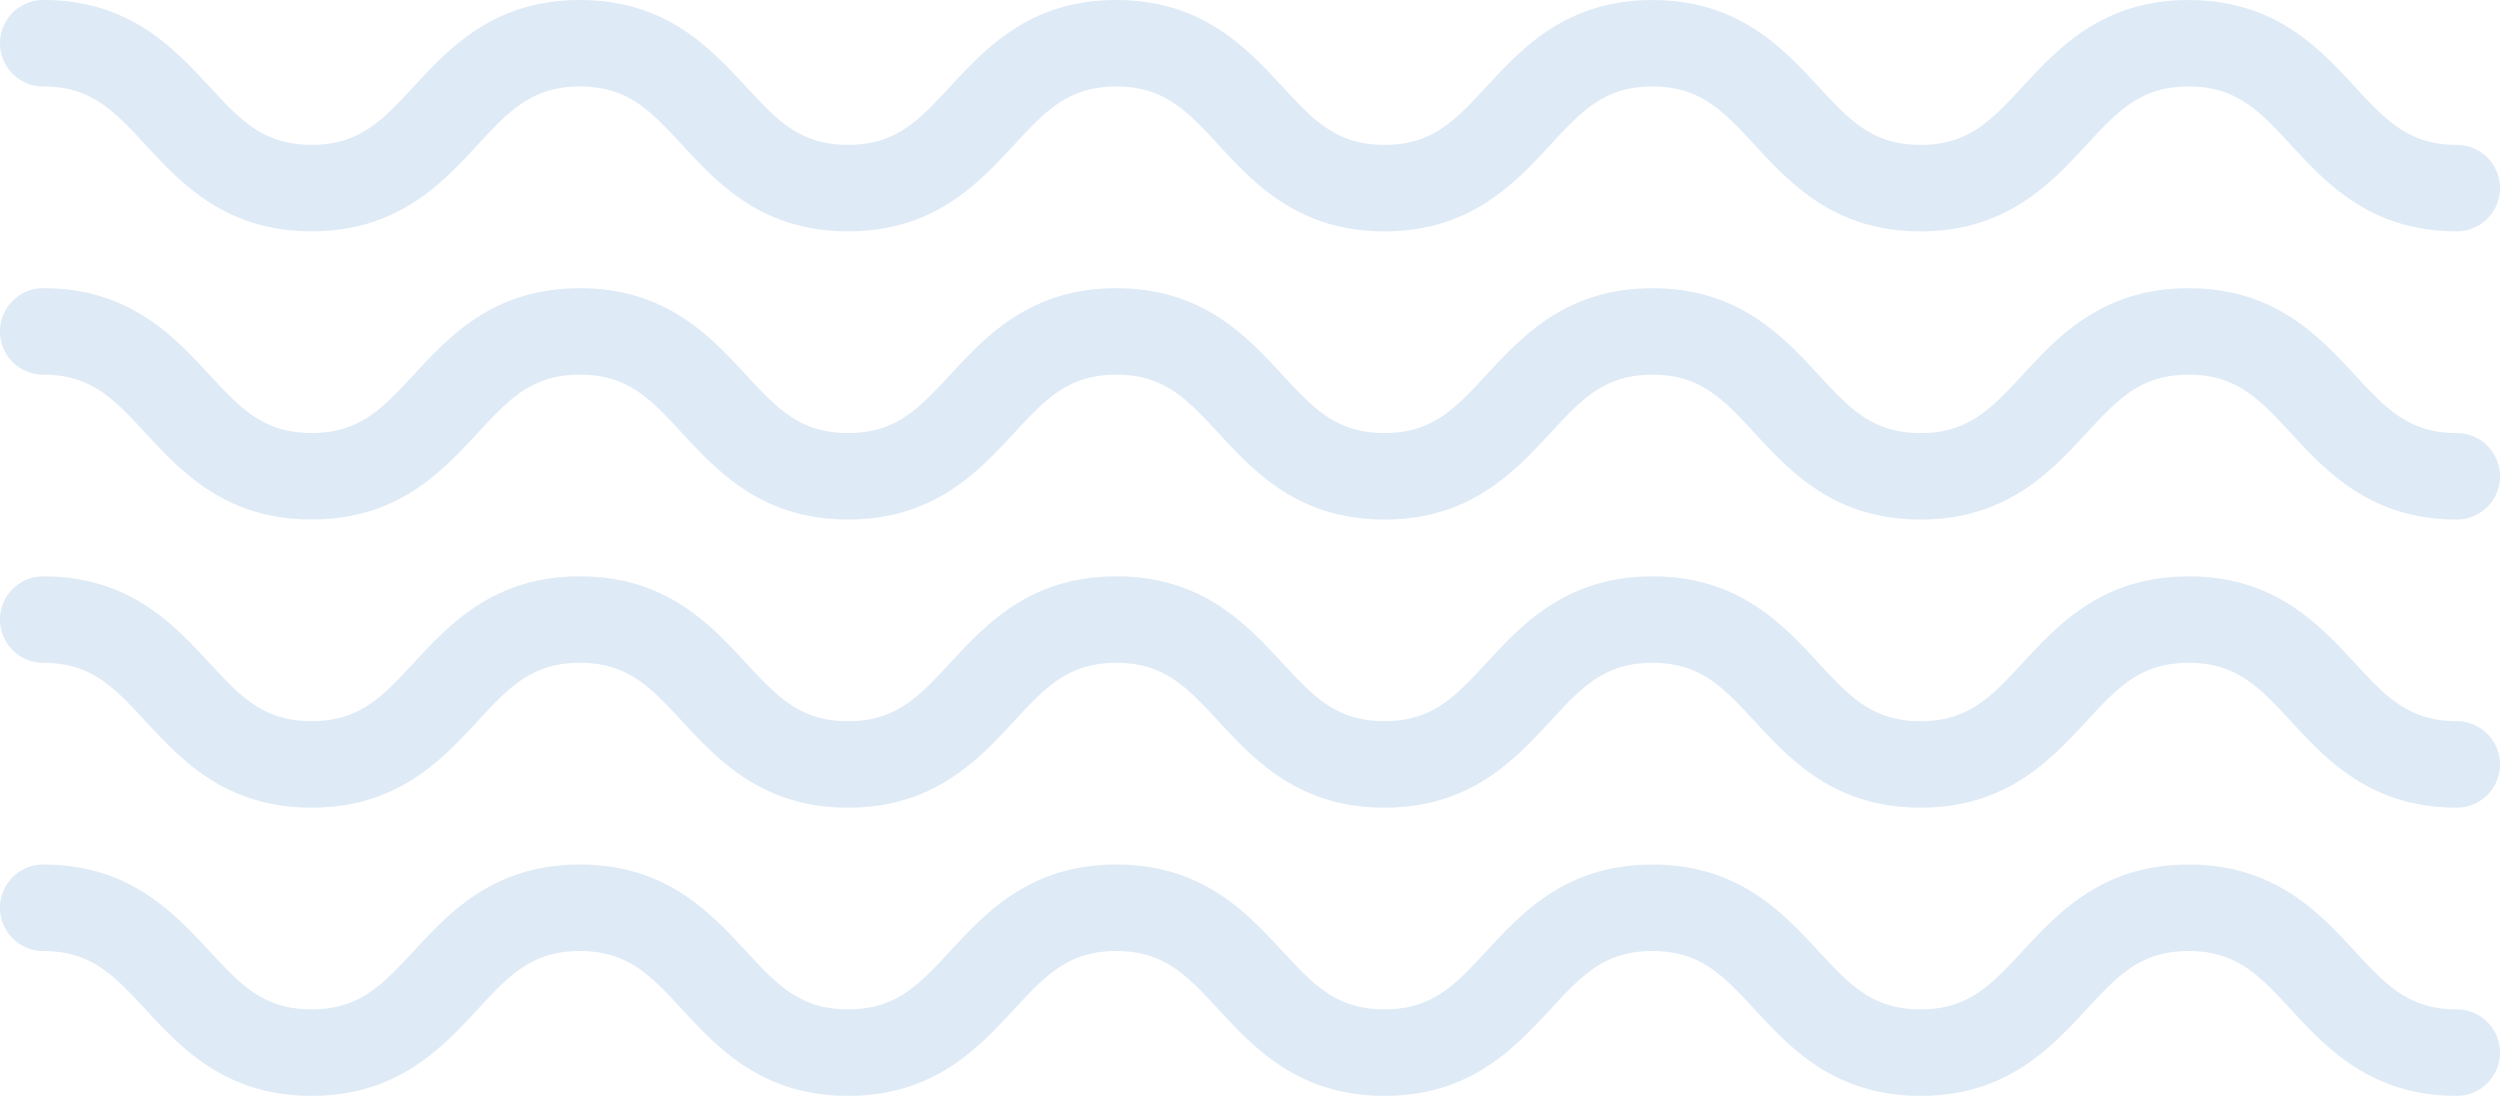 <svg xmlns="http://www.w3.org/2000/svg" width="485.802" height="212.938" viewBox="0 0 485.802 212.938">
  <g id="noun-wavy-1143446" transform="translate(522.2 -253.332) rotate(90)">
    <path id="Trazado_9" data-name="Trazado 9" d="M261.73,522.2a8.4,8.4,0,0,1-8.4-8.4c0-16.7,9.3-25.316,16.766-32.238,6.6-6.121,11.379-10.539,11.379-19.906S276.7,447.869,270.1,441.752c-7.465-6.914-16.762-15.527-16.762-32.234s9.3-25.3,16.766-32.219c6.609-6.113,11.379-10.535,11.379-19.891s-4.77-13.777-11.379-19.9c-7.465-6.914-16.766-15.523-16.766-32.227s9.3-25.3,16.766-32.219c6.609-6.113,11.379-10.535,11.379-19.887s-4.77-13.766-11.375-19.879c-7.469-6.914-16.766-15.52-16.766-32.211s9.3-25.3,16.766-32.211c6.609-6.109,11.379-10.527,11.379-19.879s-4.77-13.77-11.379-19.891c-7.469-6.91-16.766-15.52-16.766-32.211s9.3-25.3,16.766-32.219c6.609-6.109,11.379-10.527,11.379-19.879a8.4,8.4,0,0,1,16.8,0c0,16.695-9.3,25.3-16.766,32.211-6.609,6.113-11.379,10.535-11.379,19.887s4.77,13.77,11.379,19.887c7.465,6.91,16.766,15.52,16.766,32.219s-9.3,25.3-16.766,32.211c-6.609,6.109-11.379,10.527-11.379,19.879s4.77,13.77,11.379,19.879c7.465,6.914,16.766,15.52,16.766,32.211s-9.3,25.3-16.766,32.211c-6.609,6.113-11.379,10.535-11.379,19.891s4.777,13.781,11.379,19.9c7.465,6.914,16.762,15.523,16.762,32.223s-9.3,25.3-16.766,32.219c-6.609,6.113-11.379,10.535-11.379,19.891s4.777,13.789,11.379,19.906c7.465,6.914,16.762,15.527,16.762,32.234s-9.3,25.316-16.762,32.234c-6.609,6.121-11.379,10.543-11.379,19.914a8.4,8.4,0,0,1-8.4,8.394Z" fill="rgba(38,113,193,0.15)"/>
    <path id="Trazado_10" data-name="Trazado 10" d="M317.73,522.2a8.4,8.4,0,0,1-8.4-8.4c0-16.7,9.3-25.316,16.766-32.238,6.6-6.121,11.379-10.539,11.379-19.906S332.7,447.869,326.1,441.752c-7.465-6.914-16.762-15.527-16.762-32.234s9.3-25.3,16.766-32.219c6.609-6.113,11.379-10.535,11.379-19.891s-4.77-13.777-11.379-19.9c-7.465-6.914-16.766-15.523-16.766-32.227s9.3-25.3,16.766-32.219c6.609-6.113,11.379-10.535,11.379-19.887s-4.77-13.766-11.375-19.879c-7.469-6.914-16.766-15.52-16.766-32.211s9.3-25.3,16.766-32.211c6.609-6.109,11.379-10.527,11.379-19.879s-4.77-13.77-11.379-19.891c-7.469-6.91-16.766-15.52-16.766-32.211s9.3-25.3,16.766-32.219c6.609-6.109,11.379-10.527,11.379-19.879a8.4,8.4,0,0,1,16.8,0c0,16.695-9.3,25.3-16.766,32.211-6.609,6.113-11.379,10.535-11.379,19.887s4.77,13.77,11.379,19.887c7.465,6.91,16.766,15.52,16.766,32.219s-9.3,25.3-16.766,32.211c-6.609,6.109-11.379,10.527-11.379,19.879s4.77,13.77,11.379,19.879c7.465,6.914,16.766,15.52,16.766,32.211s-9.3,25.3-16.766,32.211c-6.609,6.113-11.379,10.535-11.379,19.891s4.777,13.781,11.379,19.9c7.465,6.914,16.762,15.523,16.762,32.223s-9.3,25.3-16.766,32.219c-6.609,6.113-11.379,10.535-11.379,19.891s4.777,13.789,11.379,19.906c7.465,6.914,16.762,15.527,16.762,32.234s-9.3,25.316-16.762,32.234c-6.609,6.121-11.379,10.543-11.379,19.914a8.4,8.4,0,0,1-8.4,8.394Z" fill="rgba(38,113,193,0.15)"/>
    <path id="Trazado_11" data-name="Trazado 11" d="M373.73,522.2a8.4,8.4,0,0,1-8.4-8.4c0-16.7,9.3-25.316,16.762-32.238,6.609-6.121,11.379-10.539,11.379-19.906s-4.777-13.789-11.379-19.906c-7.465-6.914-16.762-15.527-16.762-32.234s9.3-25.3,16.766-32.219c6.6-6.113,11.375-10.535,11.375-19.891s-4.777-13.777-11.375-19.9c-7.469-6.914-16.766-15.523-16.766-32.227s9.3-25.3,16.766-32.219c6.6-6.113,11.375-10.535,11.375-19.887S388.7,239.411,382.1,233.3c-7.469-6.914-16.766-15.52-16.766-32.211s9.3-25.3,16.766-32.211c6.6-6.109,11.375-10.527,11.375-19.879s-4.777-13.77-11.379-19.891c-7.465-6.91-16.762-15.52-16.762-32.211s9.3-25.3,16.766-32.219c6.6-6.109,11.375-10.527,11.375-19.879a8.4,8.4,0,0,1,16.8,0c0,16.695-9.3,25.3-16.766,32.211-6.6,6.113-11.375,10.535-11.375,19.887s4.777,13.77,11.375,19.887c7.469,6.91,16.766,15.52,16.766,32.219s-9.3,25.3-16.766,32.211c-6.6,6.109-11.375,10.527-11.375,19.879s4.777,13.77,11.375,19.879c7.469,6.914,16.766,15.52,16.766,32.211s-9.3,25.3-16.762,32.211c-6.609,6.113-11.379,10.535-11.379,19.891s4.777,13.781,11.379,19.9c7.465,6.914,16.762,15.523,16.762,32.223s-9.3,25.3-16.766,32.219c-6.6,6.113-11.375,10.535-11.375,19.891s4.777,13.789,11.379,19.906c7.465,6.914,16.762,15.527,16.762,32.234s-9.289,25.316-16.762,32.234c-6.609,6.121-11.379,10.543-11.379,19.914a8.4,8.4,0,0,1-8.4,8.394Z" fill="rgba(38,113,193,0.15)"/>
    <path id="Trazado_12" data-name="Trazado 12" d="M429.73,522.2a8.4,8.4,0,0,1-8.4-8.4c0-16.7,9.3-25.316,16.762-32.238,6.609-6.121,11.379-10.539,11.379-19.906s-4.777-13.789-11.379-19.906c-7.465-6.914-16.762-15.527-16.762-32.234s9.3-25.3,16.766-32.219c6.6-6.113,11.375-10.535,11.375-19.891s-4.777-13.777-11.375-19.9c-7.469-6.914-16.766-15.523-16.766-32.227s9.3-25.3,16.766-32.219c6.6-6.113,11.375-10.535,11.375-19.887S444.7,239.411,438.1,233.3c-7.469-6.914-16.766-15.52-16.766-32.211s9.3-25.3,16.766-32.211c6.6-6.109,11.375-10.527,11.375-19.879s-4.777-13.77-11.379-19.891c-7.465-6.91-16.762-15.52-16.762-32.211s9.3-25.3,16.766-32.219c6.6-6.109,11.375-10.527,11.375-19.879a8.4,8.4,0,0,1,16.8,0c0,16.695-9.3,25.3-16.766,32.211-6.6,6.113-11.375,10.535-11.375,19.887s4.777,13.77,11.375,19.887c7.469,6.91,16.766,15.52,16.766,32.219s-9.3,25.3-16.766,32.211c-6.6,6.109-11.375,10.527-11.375,19.879s4.777,13.77,11.375,19.879c7.469,6.914,16.766,15.52,16.766,32.211s-9.3,25.3-16.762,32.211c-6.609,6.113-11.379,10.535-11.379,19.891s4.777,13.781,11.379,19.9c7.465,6.914,16.762,15.523,16.762,32.223s-9.3,25.3-16.766,32.219c-6.6,6.113-11.375,10.535-11.375,19.891s4.777,13.789,11.379,19.906c7.465,6.914,16.762,15.527,16.762,32.234s-9.289,25.316-16.762,32.234c-6.609,6.121-11.379,10.543-11.379,19.914a8.4,8.4,0,0,1-8.4,8.394Z" fill="rgba(38,113,193,0.15)"/>
  </g>
</svg>
